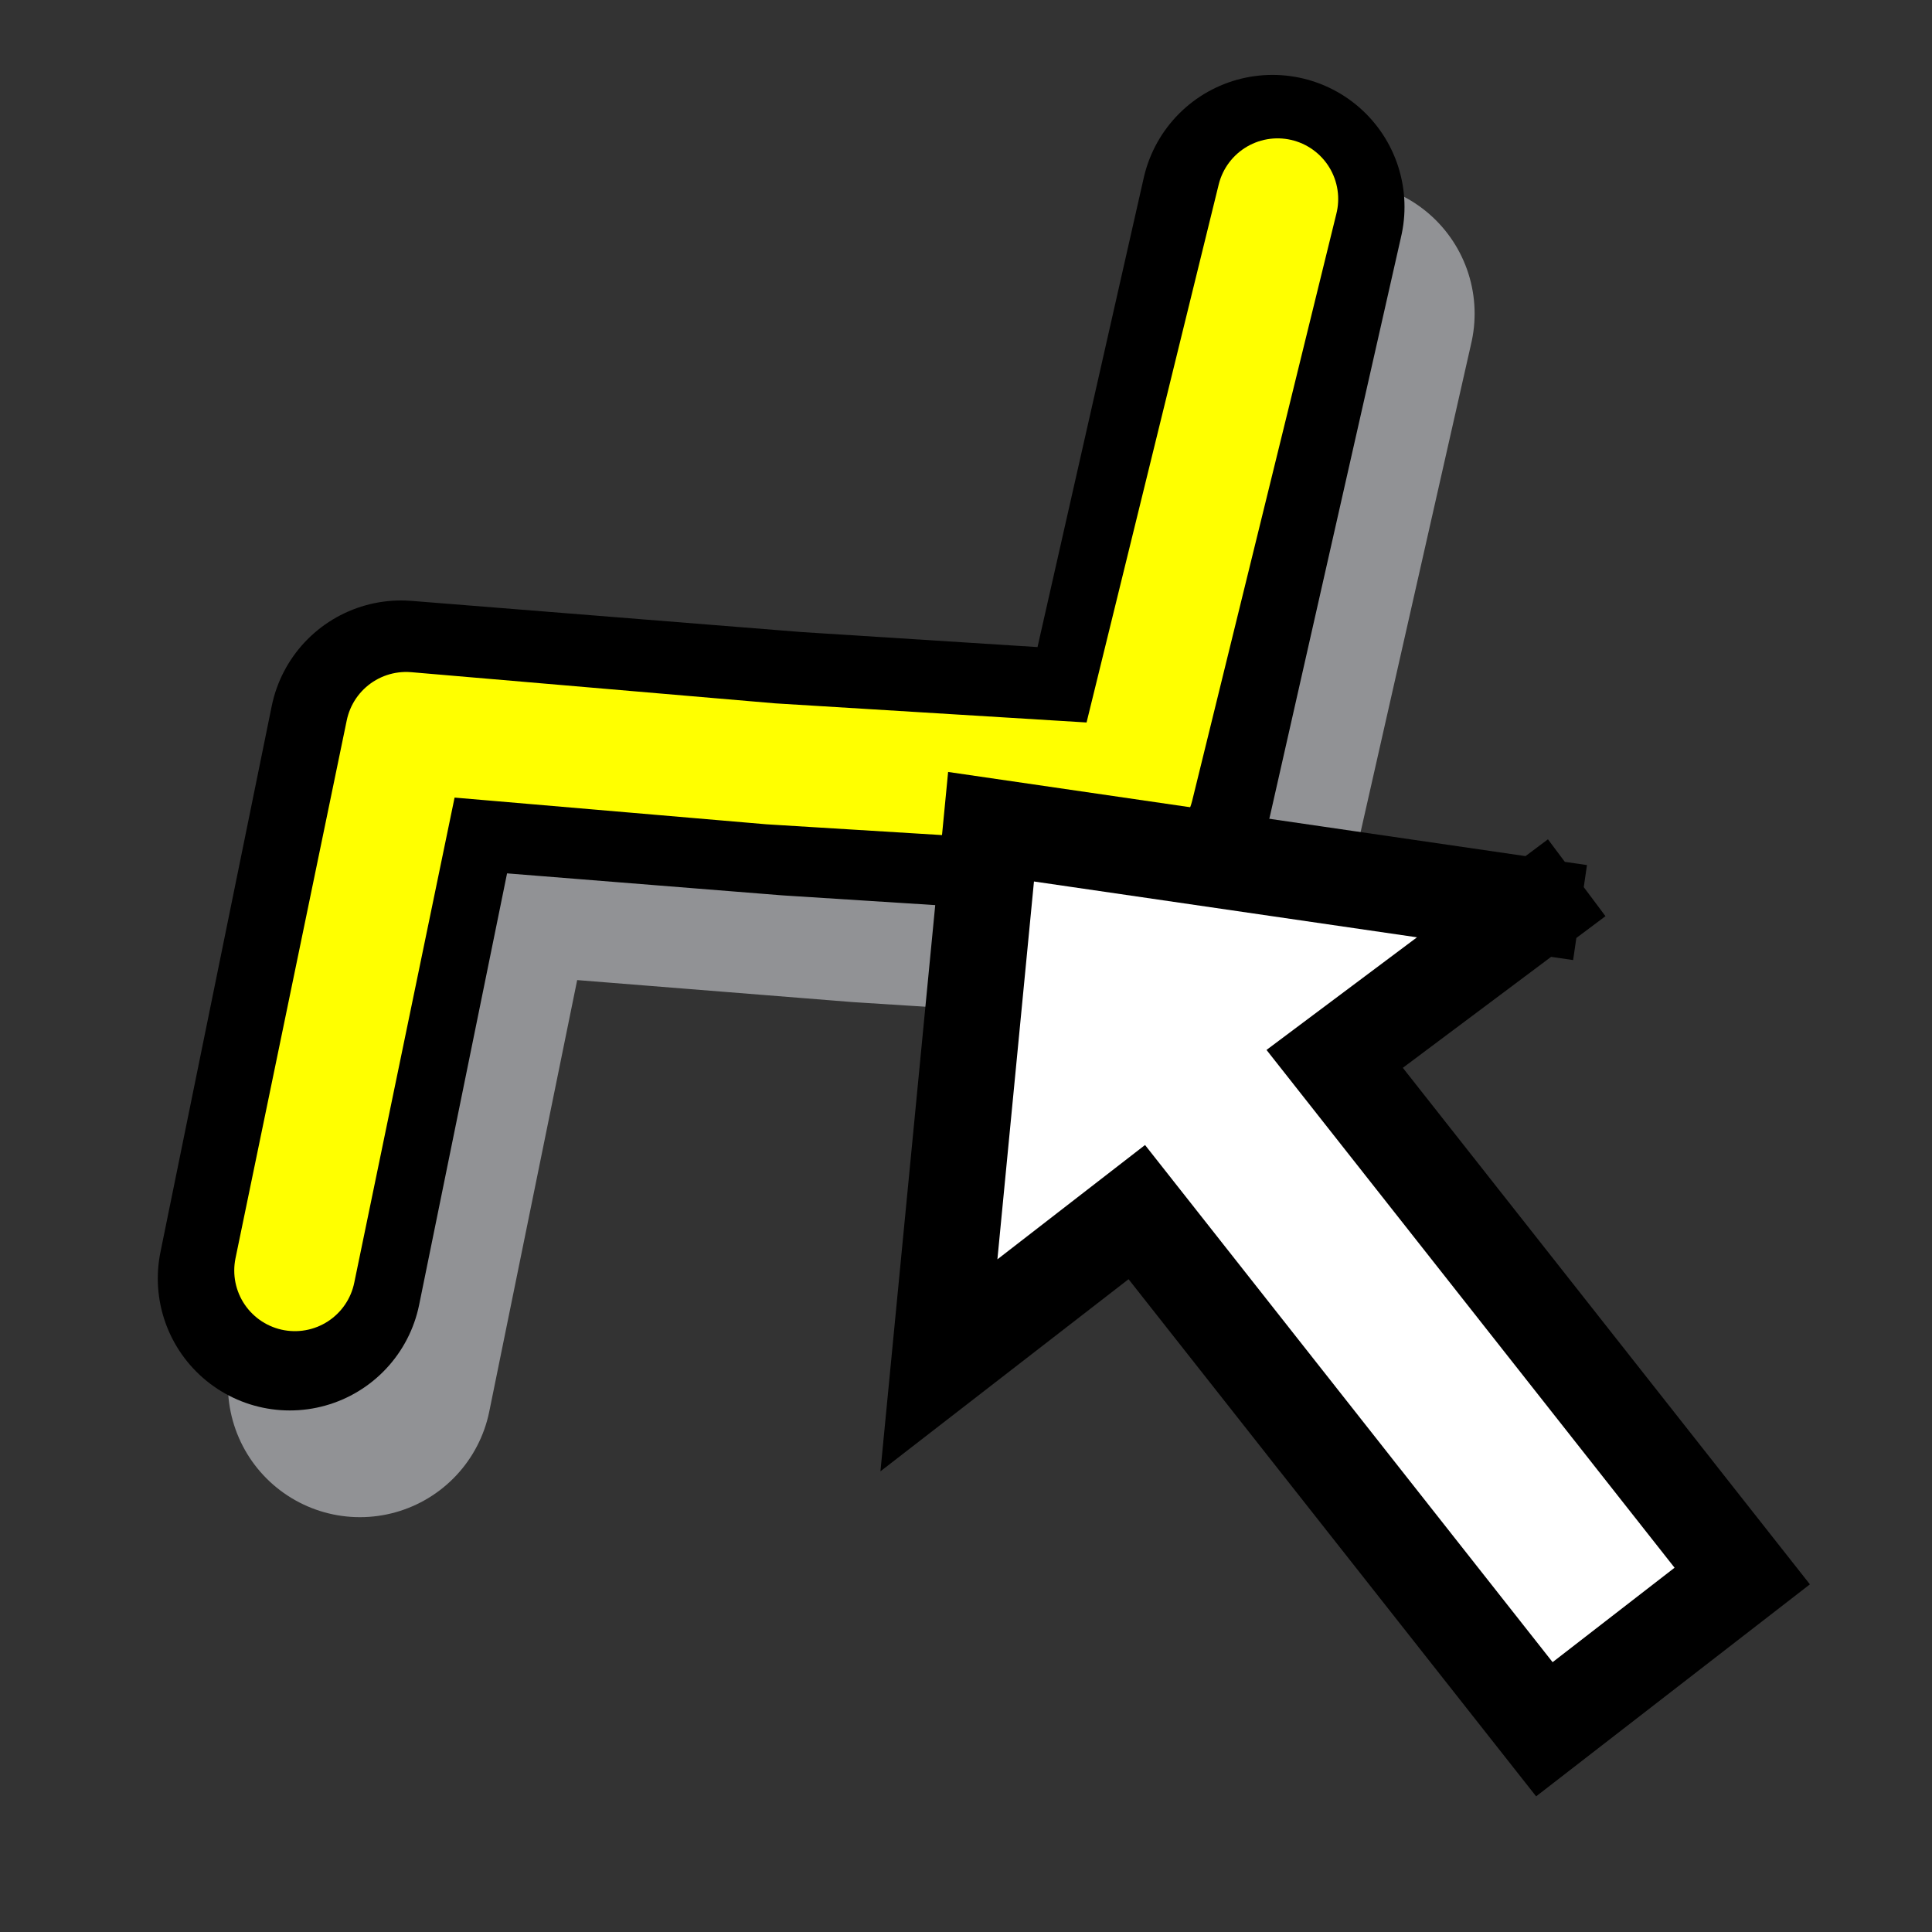 <?xml version="1.0" encoding="UTF-8" standalone="no"?>
<!-- Created with Inkscape (http://www.inkscape.org/) -->

<svg
   xmlns:dc="http://purl.org/dc/elements/1.1/"
   xmlns:cc="http://creativecommons.org/ns#"
   xmlns:rdf="http://www.w3.org/1999/02/22-rdf-syntax-ns#"
   xmlns:svg="http://www.w3.org/2000/svg"
   xmlns="http://www.w3.org/2000/svg"
   xmlns:sodipodi="http://sodipodi.sourceforge.net/DTD/sodipodi-0.dtd"
   xmlns:inkscape="http://www.inkscape.org/namespaces/inkscape"
   version="1.0"
   width="300"
   height="300"
   id="svg2"
   inkscape:version="0.91 r13725"
   sodipodi:docname="routeedit.svg">
  <rect width="100%" height="100%" fill="#333333" stroke="none"/>
  <sodipodi:namedview
     pagecolor="#ffffff"
     bordercolor="#666666"
     borderopacity="1"
     objecttolerance="10"
     gridtolerance="10"
     guidetolerance="10"
     inkscape:pageopacity="0"
     inkscape:pageshadow="2"
     inkscape:window-width="1880"
     inkscape:window-height="1056"
     id="namedview15"
     showgrid="true"
     inkscape:zoom="1.5733333"
     inkscape:cx="-29.52655"
     inkscape:cy="86.764814"
     inkscape:window-x="40"
     inkscape:window-y="24"
     inkscape:window-maximized="1"
     inkscape:current-layer="g3338"
     showguides="false"
     inkscape:snap-grids="true"
     fit-margin-top="0"
     fit-margin-left="0"
     fit-margin-right="0"
     fit-margin-bottom="0">
    <inkscape:grid
       type="xygrid"
       id="grid8410"
       originx="1.078"
       originy="-1090.198" />
  </sodipodi:namedview>
  <defs
     id="defs4" />
  <g
     id="g3338"
     transform="translate(1.303,15.11)">
    <g
       id="g4183"
       transform="matrix(0.803,0,0,0.803,4.56,-0.742)">
      <path
         sodipodi:nodetypes="ccccc"
         inkscape:connector-curvature="0"
         id="path8098-4"
         d="m 62.298,249.961 21.513,-105.578 75.593,6.04 67.575,4.306 25.347,-111.976"
         style="fill:none;fill-rule:evenodd;stroke:#919295;stroke-width:51.053;stroke-linecap:round;stroke-linejoin:round;stroke-miterlimit:4;stroke-dasharray:none;stroke-opacity:1" />
      <path
         sodipodi:nodetypes="ccccc"
         inkscape:connector-curvature="0"
         id="path8098"
         d="M 48.738,229.326 70.252,123.748 145.845,129.788 213.42,134.094 238.767,22.117"
         style="fill:none;fill-rule:evenodd;stroke:#000000;stroke-width:51.053;stroke-linecap:round;stroke-linejoin:round;stroke-miterlimit:4;stroke-dasharray:none;stroke-opacity:1" />
      <path
         sodipodi:nodetypes="ccccc"
         inkscape:connector-curvature="0"
         id="path8098-8"
         d="m 49.719,227.793 21.513,-104.023 70.514,6.04 70.115,4.306 27.886,-113.531"
         style="fill:none;fill-rule:evenodd;stroke:#ffff00;stroke-width:23.446;stroke-linecap:round;stroke-linejoin:round;stroke-miterlimit:4;stroke-dasharray:none;stroke-opacity:1" />
    </g>
    <path
       style="fill:#ffffff;fill-opacity:1;fill-rule:evenodd;stroke:#000000;stroke-width:14.907;stroke-linecap:square;stroke-linejoin:miter;stroke-miterlimit:4;stroke-dasharray:none;stroke-opacity:1"
       d="m 237.561,125.651 -31.617,23.661 63.287,80.304 -30.726,23.793 -63.287,-80.304 -30.726,23.793 8.094,-83.635 84.085,12.256"
       id="path4164"
       inkscape:connector-curvature="0"
       sodipodi:nodetypes="ccccccc" />
  </g>
</svg>
